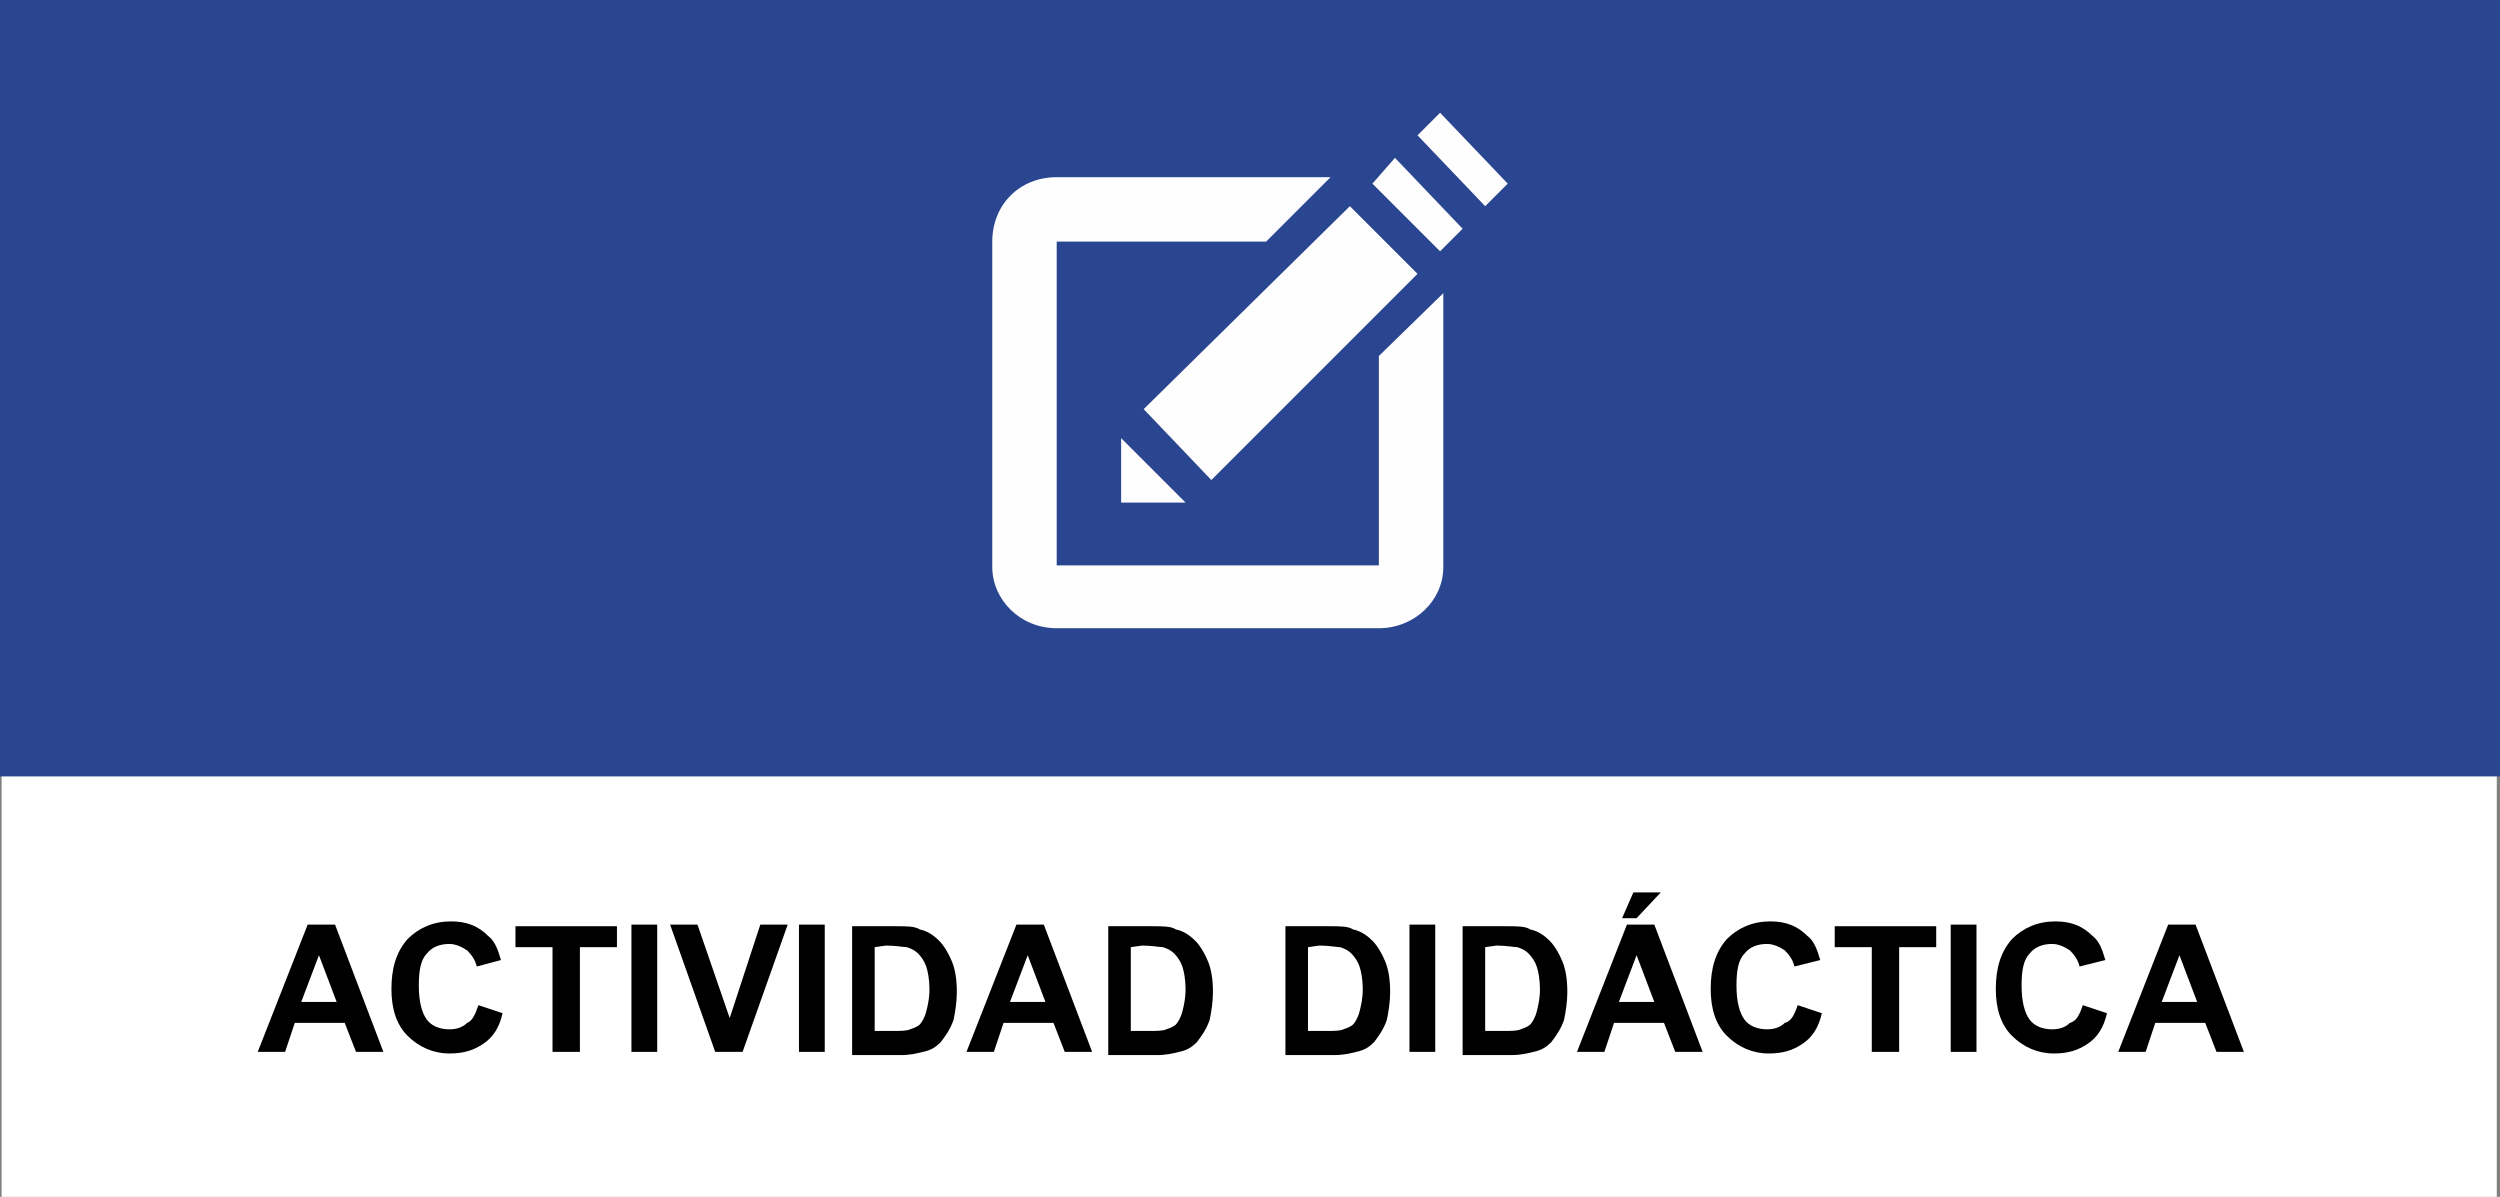 <?xml version="1.0" encoding="utf-8"?>
<!-- Generator: Adobe Illustrator 21.0.0, SVG Export Plug-In . SVG Version: 6.00 Build 0)  -->
<svg version="1.1" id="Capa_1" xmlns="http://www.w3.org/2000/svg" xmlns:xlink="http://www.w3.org/1999/xlink" x="0px" y="0px"
	 viewBox="0 0 155.2 74.3" style="enable-background:new 0 0 155.2 74.3;" xml:space="preserve">
<rect x="0" y="0" width="155.2" height="74.3" fill="#808080" stroke="none"/>
<rect id="XMLID_248_" x="0.1" style="fill:#FFFFFF;" width="154.9" height="74.3"/>
<rect id="XMLID_257_" style="fill:#2A4690;" width="155.2" height="48.2"/>
<g id="XMLID_1_">
	<path id="XMLID_2_" d="M23.8,65.3h-1.7l-0.7-1.8h-3.1l-0.6,1.8H16l3.1-7.9h1.7L23.8,65.3z M20.9,62.2l-1.1-2.9l-1.1,2.9H20.9z"/>
	<path id="XMLID_5_" d="M29.7,62.4l1.5,0.5c-0.2,0.9-0.6,1.5-1.2,1.9s-1.2,0.6-2.1,0.6c-1,0-1.9-0.4-2.6-1.1c-0.7-0.7-1-1.7-1-2.9
		c0-1.3,0.3-2.3,1-3.1c0.7-0.7,1.6-1.1,2.7-1.1c1,0,1.7,0.3,2.3,0.9c0.4,0.3,0.6,0.8,0.8,1.5L29.6,60c-0.1-0.4-0.3-0.7-0.6-1
		c-0.3-0.2-0.7-0.4-1.1-0.4c-0.6,0-1.1,0.2-1.4,0.6c-0.4,0.4-0.5,1.1-0.5,2c0,1,0.2,1.7,0.5,2.1s0.8,0.6,1.4,0.6
		c0.4,0,0.8-0.1,1.1-0.4C29.3,63.4,29.5,63,29.7,62.4z"/>
	<path id="XMLID_7_" d="M34.3,65.3v-6.5H32v-1.3h6.3v1.3H36v6.5H34.3z"/>
	<path id="XMLID_10_" d="M39.2,65.3v-7.9h1.6v7.9H39.2z"/>
	<path id="XMLID_13_" d="M44.4,65.3l-2.8-7.9h1.7l2,5.8l1.9-5.8h1.7l-2.8,7.9H44.4z"/>
	<path id="XMLID_15_" d="M49.6,65.3v-7.9h1.6v7.9H49.6z"/>
	<path id="XMLID_17_" d="M52.7,57.5h2.9c0.7,0,1.2,0,1.5,0.2c0.5,0.1,0.9,0.4,1.2,0.7s0.6,0.8,0.8,1.3s0.3,1.1,0.3,1.9
		c0,0.6-0.1,1.2-0.2,1.7c-0.2,0.6-0.5,1-0.8,1.4c-0.3,0.3-0.6,0.5-1.1,0.6c-0.4,0.1-0.8,0.2-1.4,0.2h-3v-8H52.7L52.7,57.5z
		 M54.3,58.8V64h1.2c0.4,0,0.8,0,1-0.1c0.3-0.1,0.5-0.2,0.6-0.3s0.3-0.4,0.4-0.8c0.1-0.4,0.2-0.8,0.2-1.4s-0.1-1.1-0.2-1.4
		s-0.3-0.6-0.5-0.8s-0.4-0.3-0.7-0.4c-0.2,0-0.7-0.1-1.3-0.1L54.3,58.8L54.3,58.8z"/>
	<path id="XMLID_20_" d="M67.8,65.3h-1.7l-0.7-1.8h-3.1l-0.6,1.8H60l3.1-7.9h1.7L67.8,65.3z M64.9,62.2l-1.1-2.9l-1.1,2.9H64.9z"/>
	<path id="XMLID_24_" d="M68.6,57.5h2.9c0.7,0,1.2,0,1.5,0.2c0.5,0.1,0.9,0.4,1.2,0.7c0.3,0.3,0.6,0.8,0.8,1.3s0.3,1.1,0.3,1.9
		c0,0.6-0.1,1.2-0.2,1.7c-0.2,0.6-0.5,1-0.8,1.4c-0.3,0.3-0.6,0.5-1.1,0.6c-0.4,0.1-0.8,0.2-1.4,0.2h-3v-8H68.6L68.6,57.5z
		 M70.2,58.8V64h1.2c0.4,0,0.8,0,1-0.1c0.3-0.1,0.5-0.2,0.6-0.3s0.3-0.4,0.4-0.8c0.1-0.4,0.2-0.8,0.2-1.4s-0.1-1.1-0.2-1.4
		s-0.3-0.6-0.5-0.8s-0.4-0.3-0.7-0.4c-0.2,0-0.7-0.1-1.3-0.1L70.2,58.8L70.2,58.8z"/>
	<path id="XMLID_27_" d="M79.6,57.5h2.9c0.7,0,1.2,0,1.5,0.2c0.5,0.1,0.9,0.4,1.2,0.7c0.3,0.3,0.6,0.8,0.8,1.3s0.3,1.1,0.3,1.9
		c0,0.6-0.1,1.2-0.2,1.7c-0.2,0.6-0.5,1-0.8,1.4c-0.3,0.3-0.6,0.5-1.1,0.6c-0.4,0.1-0.8,0.2-1.4,0.2h-3v-8H79.6L79.6,57.5z
		 M81.2,58.8V64h1.2c0.4,0,0.8,0,1-0.1c0.3-0.1,0.5-0.2,0.6-0.3s0.3-0.4,0.4-0.8c0.1-0.4,0.2-0.8,0.2-1.4s-0.1-1.1-0.2-1.4
		s-0.3-0.6-0.5-0.8s-0.4-0.3-0.7-0.4c-0.2,0-0.7-0.1-1.3-0.1L81.2,58.8L81.2,58.8z"/>
	<path id="XMLID_30_" d="M87.5,65.3v-7.9h1.6v7.9H87.5z"/>
	<path id="XMLID_32_" d="M90.6,57.5h2.9c0.7,0,1.2,0,1.5,0.2c0.5,0.1,0.9,0.4,1.2,0.7c0.3,0.3,0.6,0.8,0.8,1.3s0.3,1.1,0.3,1.9
		c0,0.6-0.1,1.2-0.2,1.7c-0.2,0.6-0.5,1-0.8,1.4c-0.3,0.3-0.6,0.5-1.1,0.6c-0.4,0.1-0.8,0.2-1.4,0.2h-3v-8H90.6L90.6,57.5z
		 M92.2,58.8V64h1.2c0.4,0,0.8,0,1-0.1c0.3-0.1,0.5-0.2,0.6-0.3s0.3-0.4,0.4-0.8c0.1-0.4,0.2-0.8,0.2-1.4s-0.1-1.1-0.2-1.4
		s-0.3-0.6-0.5-0.8s-0.4-0.3-0.7-0.4c-0.2,0-0.7-0.1-1.3-0.1L92.2,58.8L92.2,58.8z"/>
	<path id="XMLID_35_" d="M105.7,65.3H104l-0.7-1.8h-3.1l-0.6,1.8h-1.7l3.1-7.9h1.7L105.7,65.3z M102.7,62.2l-1.1-2.9l-1.1,2.9H102.7
		z M100.7,57l0.7-1.6h1.7l-1.5,1.6H100.7z"/>
	<path id="XMLID_39_" d="M111.6,62.4l1.5,0.5c-0.2,0.9-0.6,1.5-1.2,1.9s-1.2,0.6-2.1,0.6c-1,0-1.9-0.4-2.6-1.1s-1-1.7-1-2.9
		c0-1.3,0.3-2.3,1-3.1c0.7-0.7,1.6-1.1,2.7-1.1c1,0,1.7,0.3,2.3,0.9c0.4,0.3,0.6,0.8,0.8,1.5l-1.6,0.4c-0.1-0.4-0.3-0.7-0.6-1
		c-0.3-0.2-0.7-0.4-1.1-0.4c-0.6,0-1.1,0.2-1.4,0.6c-0.4,0.4-0.5,1.1-0.5,2c0,1,0.2,1.7,0.5,2.1s0.8,0.6,1.4,0.6
		c0.4,0,0.8-0.1,1.1-0.4C111.2,63.4,111.4,63,111.6,62.4z"/>
	<path id="XMLID_41_" d="M116.2,65.3v-6.5h-2.3v-1.3h6.3v1.3h-2.3v6.5H116.2z"/>
	<path id="XMLID_43_" d="M121.1,65.3v-7.9h1.6v7.9H121.1z"/>
	<path id="XMLID_45_" d="M129.3,62.4l1.5,0.5c-0.2,0.9-0.6,1.5-1.2,1.9s-1.2,0.6-2.1,0.6c-1,0-1.9-0.4-2.6-1.1s-1-1.7-1-2.9
		c0-1.3,0.3-2.3,1-3.1c0.7-0.7,1.6-1.1,2.7-1.1c1,0,1.7,0.3,2.3,0.9c0.4,0.3,0.6,0.8,0.8,1.5l-1.6,0.4c-0.1-0.4-0.3-0.7-0.6-1
		c-0.3-0.2-0.7-0.4-1.1-0.4c-0.6,0-1.1,0.2-1.4,0.6c-0.4,0.4-0.5,1.1-0.5,2c0,1,0.2,1.7,0.5,2.1s0.8,0.6,1.4,0.6
		c0.4,0,0.8-0.1,1.1-0.4C128.9,63.4,129.1,63,129.3,62.4z"/>
	<path id="XMLID_47_" d="M139.3,65.3h-1.7l-0.7-1.8h-3.1l-0.6,1.8h-1.7l3.1-7.9h1.7L139.3,65.3z M136.4,62.2l-1.1-2.9l-1.1,2.9
		H136.4z"/>
</g>
<path id="XMLID_284_" style="fill:#FEFEFE;" d="M89.6,18.2v17c0,2.1-1.8,3.8-4,3.8h-20c-2.3,0-4-1.8-4-3.8V15c0-2.3,1.7-4,4-4h17
	l-4,4h-13v20.1h20v-13L89.6,18.2z M86.6,9.8l-1.4,1.6l4.2,4.2l1.4-1.4L86.6,9.8z M89.4,7L88,8.4l4.2,4.4l1.4-1.4L89.4,7z M71,25.4
	l4.2,4.4L88,17l-4.2-4.2L71,25.4z M69.6,31.2h4l-4-4V31.2z"/>
</svg>
